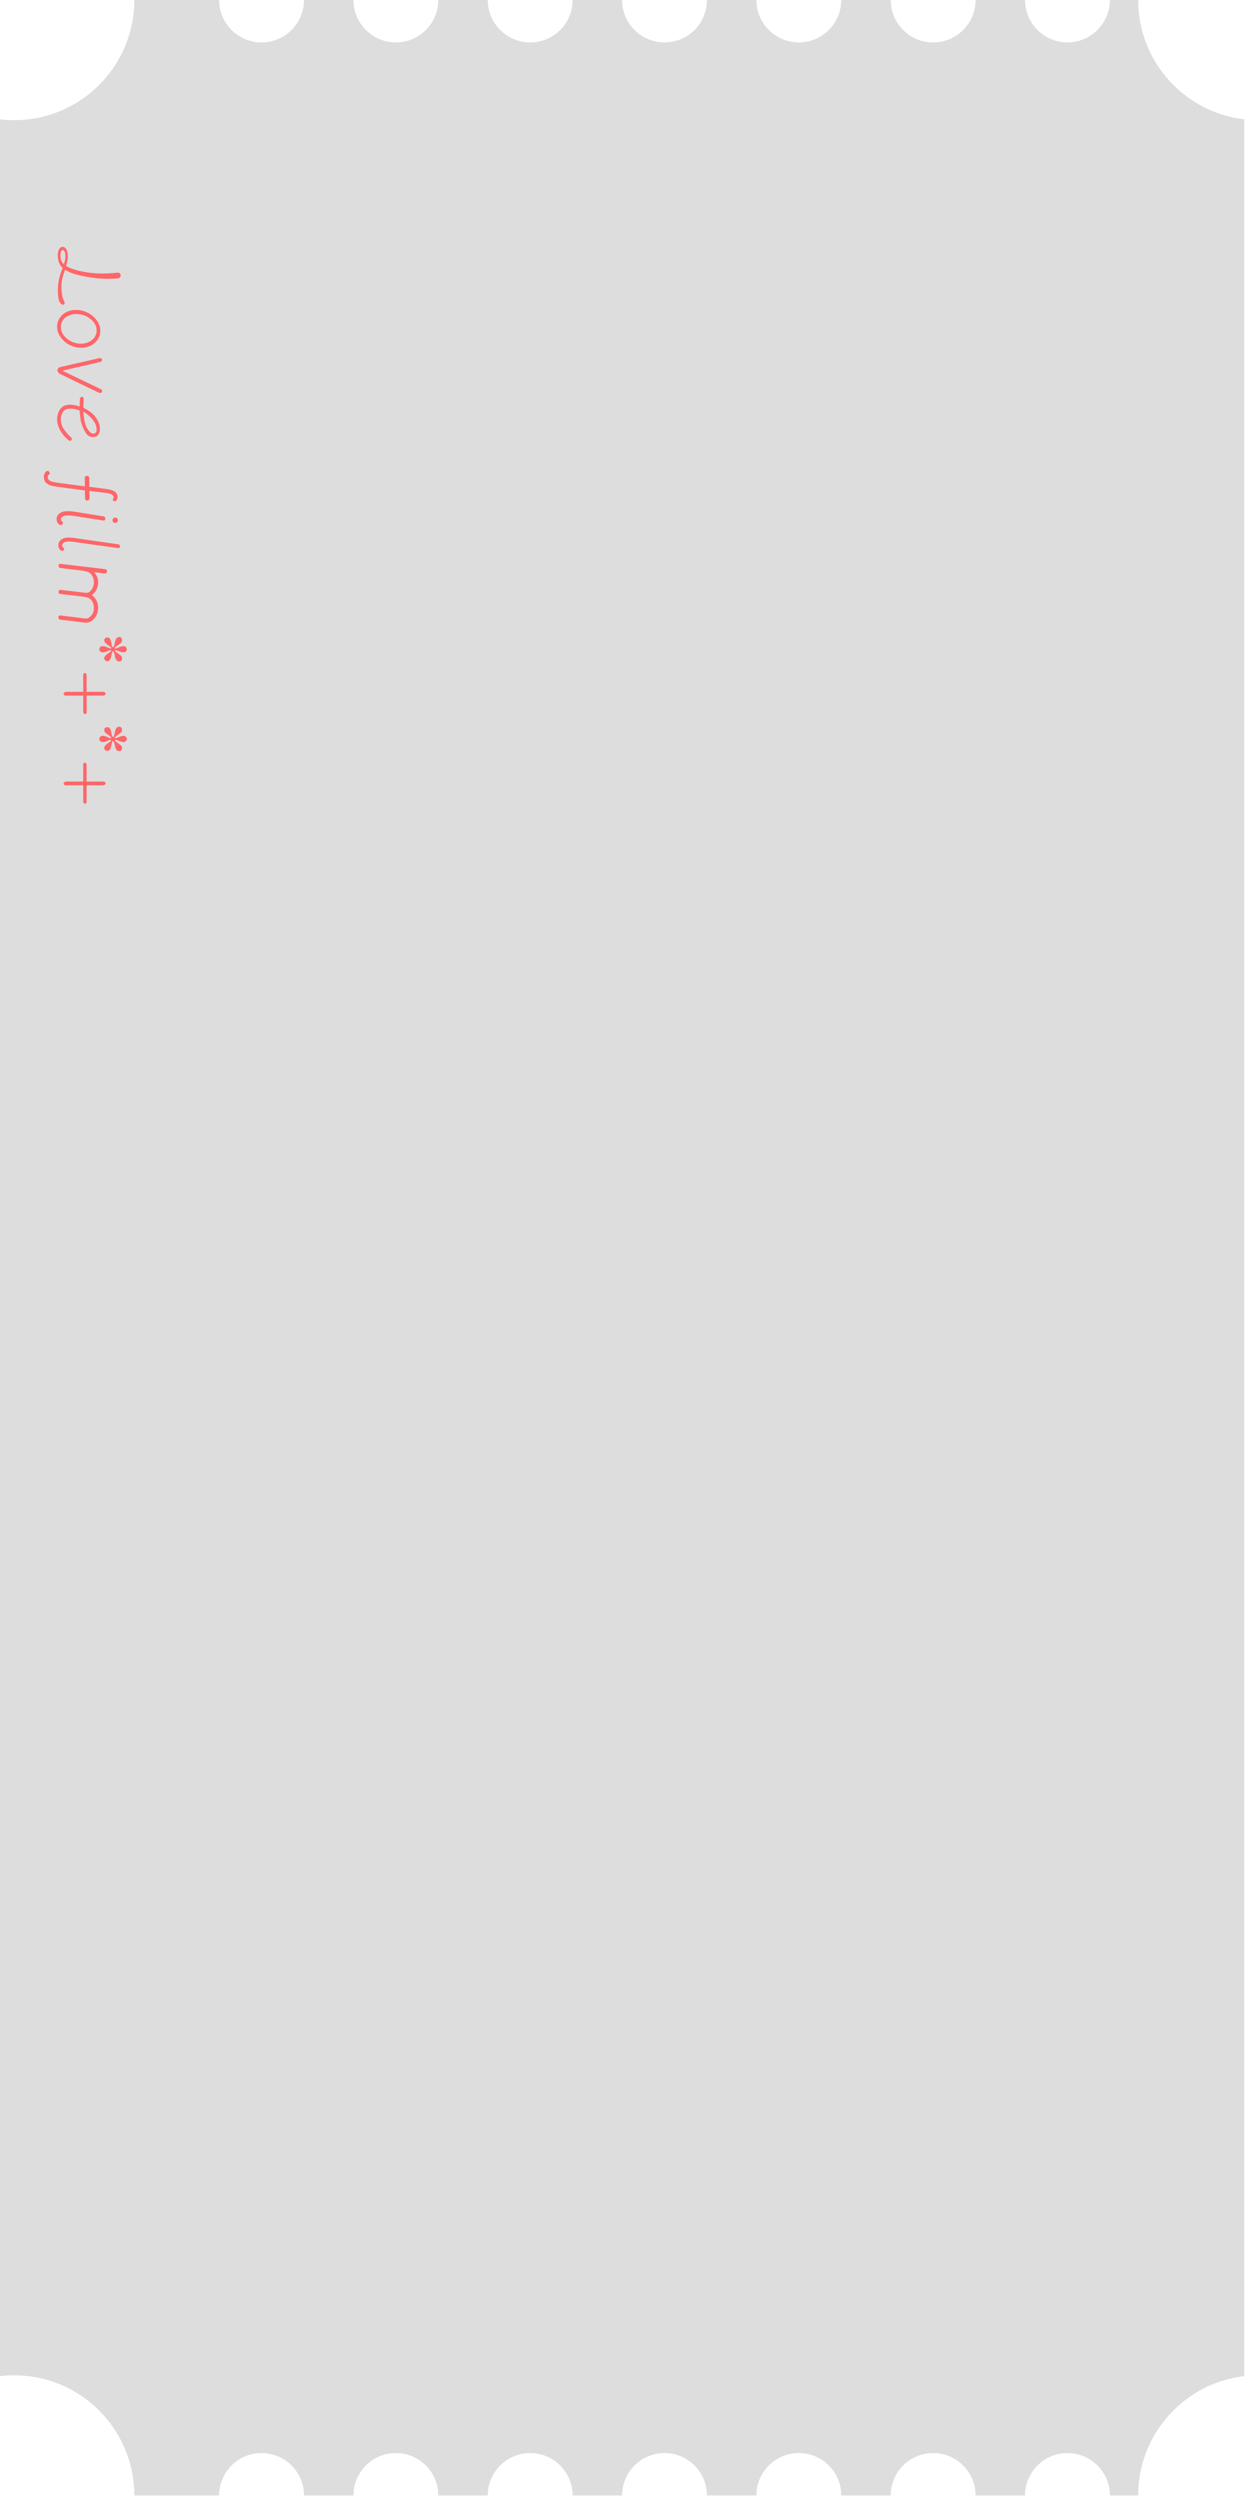 <svg width="185" height="370" viewBox="0 0 185 370" fill="none" xmlns="http://www.w3.org/2000/svg">
<path d="M32.434 0C32.434 3.467 35.244 6.277 38.711 6.277C42.178 6.277 44.988 3.467 44.988 0H52.312C52.312 3.467 55.123 6.277 58.59 6.277C61.949 6.277 64.691 3.64 64.859 0.323L64.868 0H72.192C72.192 3.467 75.003 6.277 78.47 6.277C81.937 6.277 84.747 3.467 84.747 0H92.071C92.071 3.467 94.882 6.277 98.349 6.277C101.707 6.277 104.45 3.64 104.618 0.323L104.627 0H111.948C111.948 3.467 114.759 6.277 118.226 6.277C121.584 6.277 124.327 3.64 124.495 0.323L124.504 0H131.828C131.828 3.467 134.638 6.277 138.105 6.277C141.572 6.277 144.383 3.467 144.383 0H151.707C151.707 3.467 154.518 6.277 157.984 6.277C161.343 6.277 164.086 3.64 164.254 0.323L164.263 0H168.448C168.448 9.115 175.305 16.627 184.142 17.663V351.666C175.305 352.702 168.448 360.215 168.448 369.33H164.263C164.263 365.863 161.451 363.053 157.984 363.053C154.518 363.053 151.707 365.863 151.707 369.33H144.383C144.383 365.863 141.572 363.053 138.105 363.053C134.638 363.053 131.828 365.863 131.828 369.33H124.504C124.504 365.863 121.693 363.053 118.226 363.053C114.759 363.053 111.948 365.863 111.948 369.33H104.627C104.627 365.863 101.816 363.053 98.349 363.053C94.882 363.053 92.071 365.863 92.071 369.33H84.747C84.747 365.863 81.937 363.053 78.47 363.053C75.003 363.053 72.192 365.863 72.192 369.33H64.868C64.868 365.863 62.057 363.053 58.59 363.053C55.123 363.053 52.312 365.863 52.312 369.33H44.988C44.988 365.863 42.178 363.053 38.711 363.053C35.244 363.053 32.434 365.863 32.434 369.33H19.878C19.878 359.507 11.915 351.543 2.092 351.543C1.384 351.543 0.686 351.586 0 351.666V17.663C0.686 17.744 1.384 17.786 2.092 17.786C11.915 17.786 19.878 9.823 19.878 0H32.434Z" fill="#DDDDDD"/>
<path d="M8.942 37.893C8.942 38.369 9.11 38.775 9.446 39.111C9.605 38.719 9.684 38.308 9.684 37.879C9.684 37.608 9.647 37.398 9.572 37.249C9.497 37.099 9.413 37.02 9.32 37.011C9.217 36.983 9.119 37.057 9.026 37.235C8.97 37.365 8.942 37.585 8.942 37.893ZM8.76 36.857C8.891 36.642 9.063 36.535 9.278 36.535C9.502 36.535 9.689 36.665 9.838 36.927C9.969 37.16 10.034 37.491 10.034 37.921C10.034 38.154 10.015 38.369 9.978 38.565C9.941 38.761 9.871 39.022 9.768 39.349C10.244 39.647 10.879 39.89 11.672 40.077C12.475 40.263 13.259 40.385 14.024 40.441C14.379 40.469 14.766 40.483 15.186 40.483C15.821 40.483 16.539 40.441 17.342 40.357C17.463 40.338 17.58 40.361 17.692 40.427C17.804 40.501 17.86 40.613 17.86 40.763C17.86 40.893 17.818 40.996 17.734 41.071C17.65 41.145 17.566 41.187 17.482 41.197C17.109 41.243 16.647 41.267 16.096 41.267C15.499 41.267 14.873 41.234 14.22 41.169C13.333 41.066 12.465 40.912 11.616 40.707C10.767 40.511 10.109 40.249 9.642 39.923C9.437 40.445 9.287 40.921 9.194 41.351C9.129 41.649 9.096 42.069 9.096 42.611C9.096 42.807 9.101 42.928 9.11 42.975C9.147 43.385 9.189 43.693 9.236 43.899C9.283 44.104 9.339 44.267 9.404 44.389C9.469 44.519 9.516 44.631 9.544 44.725C9.563 44.781 9.572 44.818 9.572 44.837C9.572 44.911 9.549 44.972 9.502 45.019C9.455 45.075 9.399 45.103 9.334 45.103C9.25 45.103 9.161 45.065 9.068 44.991C8.975 44.925 8.895 44.827 8.83 44.697C8.653 44.389 8.564 43.787 8.564 42.891C8.564 42.695 8.578 42.452 8.606 42.163C8.634 41.873 8.667 41.64 8.704 41.463C8.797 40.959 8.984 40.361 9.264 39.671C9.012 39.409 8.83 39.125 8.718 38.817C8.606 38.518 8.55 38.163 8.55 37.753C8.55 37.379 8.62 37.081 8.76 36.857ZM8.956 49.874C8.62 49.398 8.452 48.89 8.452 48.348C8.452 47.891 8.573 47.471 8.816 47.088C9.059 46.715 9.39 46.416 9.81 46.192C10.239 45.978 10.711 45.87 11.224 45.87C11.859 45.87 12.456 46.015 13.016 46.304C13.576 46.594 14.019 46.976 14.346 47.452C14.682 47.928 14.85 48.432 14.85 48.964C14.85 49.422 14.724 49.842 14.472 50.224C14.229 50.607 13.893 50.91 13.464 51.134C13.035 51.358 12.563 51.47 12.05 51.47C11.415 51.47 10.823 51.326 10.272 51.036C9.721 50.747 9.283 50.36 8.956 49.874ZM12.764 46.808C12.297 46.584 11.812 46.472 11.308 46.472C10.655 46.472 10.109 46.65 9.67 47.004C9.231 47.368 9.012 47.83 9.012 48.39C9.012 48.82 9.147 49.226 9.418 49.608C9.698 49.991 10.067 50.294 10.524 50.518C10.981 50.752 11.467 50.868 11.98 50.868C12.4 50.868 12.787 50.784 13.142 50.616C13.497 50.458 13.777 50.229 13.982 49.93C14.197 49.632 14.304 49.291 14.304 48.908C14.304 48.488 14.164 48.092 13.884 47.718C13.604 47.345 13.231 47.042 12.764 46.808ZM8.508 54.835C8.508 54.704 8.55 54.592 8.634 54.499C8.718 54.406 8.825 54.345 8.956 54.317L14.71 53.001L14.78 53.001C14.864 53.001 14.934 53.02 14.99 53.057C15.055 53.094 15.093 53.146 15.102 53.211L15.102 53.253C15.102 53.318 15.079 53.379 15.032 53.435C14.985 53.5 14.934 53.542 14.878 53.561L9.222 54.863L14.934 57.607C15.055 57.663 15.116 57.756 15.116 57.887C15.116 57.971 15.083 58.036 15.018 58.083C14.962 58.139 14.887 58.167 14.794 58.167C14.766 58.167 14.724 58.158 14.668 58.139L8.844 55.325C8.741 55.269 8.662 55.194 8.606 55.101C8.541 55.017 8.508 54.928 8.508 54.835ZM14.234 63.087C14.187 62.91 14.131 62.76 14.066 62.639C13.674 61.948 13.095 61.374 12.33 60.917C12.367 61.43 12.423 61.888 12.498 62.289C12.582 62.69 12.717 63.059 12.904 63.395C13.203 63.918 13.506 64.179 13.814 64.179C13.861 64.179 13.94 64.16 14.052 64.123C14.22 64.048 14.304 63.871 14.304 63.591C14.304 63.442 14.281 63.274 14.234 63.087ZM11.784 60.161L11.826 59.041C11.835 58.948 11.868 58.873 11.924 58.817C11.98 58.761 12.045 58.733 12.12 58.733C12.195 58.733 12.255 58.756 12.302 58.803C12.358 58.859 12.386 58.929 12.386 59.013C12.386 59.144 12.377 59.358 12.358 59.657C12.339 59.956 12.33 60.184 12.33 60.343C12.937 60.632 13.459 60.996 13.898 61.435C14.159 61.724 14.374 62.046 14.542 62.401C14.71 62.765 14.794 63.124 14.794 63.479C14.794 63.815 14.71 64.1 14.542 64.333C14.374 64.566 14.117 64.683 13.772 64.683C13.492 64.683 13.249 64.608 13.044 64.459C12.904 64.347 12.773 64.188 12.652 63.983C12.531 63.778 12.456 63.647 12.428 63.591C12.213 63.171 12.059 62.737 11.966 62.289C11.882 61.85 11.821 61.337 11.784 60.749C11.224 60.562 10.753 60.469 10.37 60.469C10.23 60.469 10.104 60.483 9.992 60.511C9.507 60.604 9.189 60.987 9.04 61.659C9.012 61.799 8.998 61.939 8.998 62.079C8.998 62.574 9.143 63.04 9.432 63.479C9.721 63.927 10.095 64.356 10.552 64.767C10.608 64.814 10.636 64.879 10.636 64.963C10.636 65.047 10.608 65.108 10.552 65.145C10.487 65.21 10.417 65.243 10.342 65.243C10.277 65.243 10.207 65.215 10.132 65.159C9.432 64.552 8.947 63.899 8.676 63.199C8.527 62.798 8.452 62.415 8.452 62.051C8.452 61.631 8.541 61.239 8.718 60.875C8.858 60.558 9.068 60.315 9.348 60.147C9.637 59.979 9.964 59.895 10.328 59.895C10.785 59.895 11.271 59.984 11.784 60.161ZM17.216 74.077C17.151 74.151 17.076 74.189 16.992 74.189C16.917 74.189 16.847 74.161 16.782 74.105C16.726 74.049 16.698 73.983 16.698 73.909C16.698 73.853 16.721 73.792 16.768 73.727C16.805 73.68 16.824 73.629 16.824 73.573C16.824 73.479 16.782 73.391 16.698 73.307C16.614 73.223 16.521 73.162 16.418 73.125C16.334 73.087 16.231 73.055 16.11 73.027C15.998 73.008 15.919 72.994 15.872 72.985L14.696 72.831L13.24 72.649C13.231 72.817 13.226 72.961 13.226 73.083C13.235 73.213 13.24 73.321 13.24 73.405L13.24 73.783C13.24 73.876 13.207 73.946 13.142 73.993C13.086 74.049 13.011 74.077 12.918 74.077C12.825 74.077 12.745 74.049 12.68 73.993C12.624 73.946 12.591 73.871 12.582 73.769L12.568 72.579C12.409 72.56 11.607 72.457 10.16 72.271L8.816 72.089L8.522 72.047C8.121 72 7.78 71.935 7.5 71.851C7.22 71.767 6.982 71.622 6.786 71.417C6.59 71.211 6.492 70.941 6.492 70.605C6.492 70.231 6.618 69.947 6.87 69.751C6.917 69.713 6.973 69.695 7.038 69.695C7.122 69.695 7.197 69.727 7.262 69.793C7.327 69.867 7.36 69.942 7.36 70.017C7.36 70.11 7.323 70.185 7.248 70.241C7.127 70.325 7.066 70.451 7.066 70.619C7.066 70.815 7.141 70.969 7.29 71.081C7.43 71.193 7.603 71.267 7.808 71.305C8.032 71.37 8.307 71.421 8.634 71.459L8.914 71.501C9.091 71.519 9.315 71.547 9.586 71.585C9.857 71.622 10.141 71.659 10.44 71.697C11.691 71.874 12.4 71.967 12.568 71.977L12.54 70.731C12.54 70.628 12.573 70.549 12.638 70.493C12.703 70.446 12.783 70.423 12.876 70.423C12.96 70.423 13.035 70.446 13.1 70.493C13.165 70.549 13.198 70.628 13.198 70.731L13.226 72.047C13.571 72.084 14.141 72.154 14.934 72.257C15.727 72.369 16.203 72.448 16.362 72.495C16.558 72.532 16.74 72.602 16.908 72.705C17.076 72.807 17.202 72.938 17.286 73.097C17.361 73.227 17.398 73.372 17.398 73.531C17.398 73.736 17.337 73.918 17.216 74.077ZM15.312 76.421C15.405 76.439 15.475 76.481 15.522 76.547C15.569 76.612 15.592 76.687 15.592 76.771C15.592 76.855 15.564 76.925 15.508 76.981C15.452 77.037 15.377 77.055 15.284 77.037L13.492 76.757L10.804 76.337C10.487 76.299 10.253 76.281 10.104 76.281C9.777 76.281 9.511 76.332 9.306 76.435C9.231 76.463 9.166 76.505 9.11 76.561C9.063 76.626 9.035 76.696 9.026 76.771L9.012 76.841C9.012 76.981 9.059 77.083 9.152 77.149C9.255 77.214 9.306 77.293 9.306 77.387C9.306 77.471 9.273 77.545 9.208 77.611C9.152 77.676 9.077 77.709 8.984 77.709C8.937 77.709 8.886 77.695 8.83 77.667C8.681 77.583 8.569 77.466 8.494 77.317C8.419 77.177 8.382 77.018 8.382 76.841C8.382 76.663 8.415 76.505 8.48 76.365C8.592 76.169 8.751 76.01 8.956 75.889C9.161 75.767 9.381 75.697 9.614 75.679C9.838 75.66 10.001 75.651 10.104 75.651C10.393 75.651 10.743 75.683 11.154 75.749L14.584 76.309L15.312 76.421ZM17.062 76.603C17.165 76.603 17.253 76.64 17.328 76.715C17.412 76.799 17.454 76.897 17.454 77.009C17.454 77.111 17.412 77.2 17.328 77.275C17.244 77.359 17.151 77.401 17.048 77.401C16.945 77.401 16.852 77.359 16.768 77.275C16.693 77.2 16.656 77.111 16.656 77.009C16.656 76.897 16.693 76.799 16.768 76.715C16.852 76.64 16.95 76.603 17.062 76.603ZM17.496 80.554C17.58 80.564 17.645 80.596 17.692 80.652C17.739 80.708 17.762 80.769 17.762 80.834C17.762 80.918 17.734 80.988 17.678 81.044C17.631 81.1 17.561 81.124 17.468 81.114C17.095 81.068 15.709 80.876 13.31 80.54L11.042 80.218C10.687 80.162 10.407 80.134 10.202 80.134C9.931 80.134 9.698 80.176 9.502 80.26C9.427 80.288 9.367 80.335 9.32 80.4C9.273 80.466 9.241 80.54 9.222 80.624L9.208 80.694C9.208 80.844 9.259 80.956 9.362 81.03C9.455 81.086 9.502 81.156 9.502 81.24C9.502 81.315 9.469 81.38 9.404 81.436C9.348 81.502 9.278 81.534 9.194 81.534C9.147 81.534 9.096 81.52 9.04 81.492C8.909 81.408 8.811 81.296 8.746 81.156C8.671 81.026 8.634 80.881 8.634 80.722C8.634 80.554 8.671 80.386 8.746 80.218C8.858 80.032 9.012 79.882 9.208 79.77C9.404 79.658 9.614 79.593 9.838 79.574C9.913 79.565 10.02 79.56 10.16 79.56C10.515 79.56 10.935 79.602 11.42 79.686C14.313 80.106 16.339 80.396 17.496 80.554ZM13.408 91.981C13.184 92.102 12.946 92.163 12.694 92.163C12.629 92.163 11.901 92.074 10.51 91.897L10.258 91.869C10.155 91.859 9.959 91.836 9.67 91.799L8.886 91.715C8.811 91.696 8.751 91.659 8.704 91.603C8.657 91.547 8.634 91.477 8.634 91.393C8.634 91.29 8.662 91.211 8.718 91.155C8.765 91.099 8.825 91.071 8.9 91.071L8.97 91.085L11.098 91.351C11.397 91.388 11.723 91.43 12.078 91.477C12.433 91.523 12.652 91.547 12.736 91.547C12.988 91.547 13.249 91.393 13.52 91.085C13.641 90.954 13.735 90.791 13.8 90.595C13.865 90.399 13.898 90.198 13.898 89.993C13.898 89.545 13.781 89.171 13.548 88.873C13.324 88.574 13.011 88.401 12.61 88.355C12.339 88.299 11.112 88.149 8.928 87.907C8.751 87.879 8.662 87.785 8.662 87.627L8.662 87.557C8.671 87.482 8.704 87.417 8.76 87.361C8.807 87.314 8.867 87.291 8.942 87.291L9.012 87.305L12.68 87.739C12.904 87.767 13.109 87.706 13.296 87.557C13.483 87.407 13.627 87.202 13.73 86.941C13.842 86.689 13.898 86.423 13.898 86.143C13.898 85.732 13.777 85.368 13.534 85.051C13.291 84.743 12.993 84.57 12.638 84.533C12.498 84.495 11.742 84.397 10.37 84.239L8.928 84.057C8.751 84.029 8.662 83.931 8.662 83.763C8.662 83.66 8.695 83.576 8.76 83.511C8.825 83.455 8.909 83.436 9.012 83.455L15.592 84.239C15.667 84.257 15.727 84.295 15.774 84.351C15.821 84.407 15.844 84.472 15.844 84.547L15.844 84.603C15.816 84.789 15.695 84.883 15.48 84.883L14.01 84.687L13.982 84.771C14.141 84.929 14.271 85.13 14.374 85.373C14.477 85.625 14.528 85.881 14.528 86.143C14.528 86.563 14.444 86.936 14.276 87.263C14.108 87.599 13.875 87.869 13.576 88.075C13.865 88.271 14.094 88.527 14.262 88.845C14.439 89.171 14.528 89.526 14.528 89.909C14.528 90.525 14.36 91.043 14.024 91.463C13.847 91.687 13.641 91.859 13.408 91.981ZM16.278 97.626C16.175 97.785 16.045 97.865 15.886 97.865C15.793 97.865 15.699 97.832 15.606 97.766C15.485 97.673 15.424 97.552 15.424 97.403C15.424 97.319 15.452 97.234 15.508 97.15C15.611 97.02 15.709 96.917 15.802 96.843C15.905 96.768 15.965 96.726 15.984 96.716C16.143 96.614 16.236 96.549 16.264 96.52C16.413 96.399 16.474 96.315 16.446 96.269C16.418 96.24 16.381 96.227 16.334 96.227C16.297 96.227 16.222 96.245 16.11 96.282L15.774 96.409C15.681 96.446 15.583 96.478 15.48 96.507C15.387 96.534 15.279 96.549 15.158 96.549C15.037 96.549 14.929 96.502 14.836 96.409C14.743 96.325 14.696 96.227 14.696 96.115C14.696 95.984 14.743 95.867 14.836 95.764C14.929 95.671 15.037 95.624 15.158 95.624C15.298 95.624 15.415 95.638 15.508 95.666C15.611 95.695 15.713 95.732 15.816 95.778C15.928 95.835 16.026 95.876 16.11 95.904C16.138 95.914 16.18 95.928 16.236 95.947C16.292 95.965 16.334 95.975 16.362 95.975C16.418 95.975 16.455 95.96 16.474 95.933L16.474 95.904C16.474 95.876 16.446 95.835 16.39 95.778C16.334 95.732 16.287 95.695 16.25 95.666C16.185 95.611 16.096 95.545 15.984 95.471C15.965 95.461 15.905 95.419 15.802 95.344C15.709 95.27 15.611 95.167 15.508 95.037C15.452 94.953 15.424 94.864 15.424 94.77C15.424 94.612 15.485 94.495 15.606 94.421C15.709 94.365 15.802 94.337 15.886 94.337C16.054 94.337 16.185 94.411 16.278 94.561C16.343 94.654 16.385 94.743 16.404 94.826C16.432 94.91 16.455 95.018 16.474 95.148C16.483 95.214 16.507 95.321 16.544 95.471C16.544 95.489 16.549 95.531 16.558 95.597C16.577 95.671 16.614 95.732 16.67 95.778C16.689 95.797 16.726 95.797 16.782 95.778C16.791 95.769 16.805 95.751 16.824 95.722L16.936 95.442C16.955 95.386 16.973 95.293 16.992 95.162C17.011 95.06 17.034 94.953 17.062 94.841C17.09 94.728 17.137 94.621 17.202 94.519C17.239 94.444 17.3 94.383 17.384 94.337C17.468 94.29 17.557 94.266 17.65 94.266C17.771 94.266 17.869 94.313 17.944 94.406C18.028 94.509 18.07 94.621 18.07 94.743C18.07 94.873 18.037 94.976 17.972 95.05C17.879 95.172 17.72 95.307 17.496 95.457C17.347 95.559 17.253 95.624 17.216 95.653L17.02 95.82C16.992 95.849 16.978 95.876 16.978 95.904C16.978 95.96 17.006 95.989 17.062 95.989C17.109 95.989 17.165 95.975 17.23 95.947C17.295 95.928 17.337 95.914 17.356 95.904C17.431 95.876 17.552 95.825 17.72 95.751C17.897 95.685 18.084 95.643 18.28 95.624C18.411 95.615 18.523 95.657 18.616 95.751C18.719 95.853 18.77 95.975 18.77 96.115C18.77 96.227 18.723 96.325 18.63 96.409C18.537 96.502 18.429 96.549 18.308 96.549C18.112 96.549 17.921 96.507 17.734 96.422C17.547 96.348 17.421 96.301 17.356 96.282C17.3 96.254 17.235 96.231 17.16 96.213C17.085 96.203 17.039 96.217 17.02 96.254C17.011 96.264 17.006 96.278 17.006 96.296C17.006 96.353 17.039 96.404 17.104 96.451C17.169 96.497 17.207 96.525 17.216 96.534C17.253 96.562 17.347 96.628 17.496 96.731C17.72 96.88 17.879 97.015 17.972 97.136C18.037 97.23 18.07 97.332 18.07 97.445C18.07 97.612 18.005 97.748 17.874 97.85C17.809 97.888 17.739 97.906 17.664 97.906C17.571 97.906 17.477 97.883 17.384 97.837C17.3 97.79 17.239 97.729 17.202 97.654C17.118 97.514 17.062 97.379 17.034 97.249C17.015 97.127 17.001 97.052 16.992 97.025C16.973 96.912 16.955 96.819 16.936 96.745L16.824 96.478C16.815 96.46 16.801 96.441 16.782 96.422C16.763 96.404 16.745 96.394 16.726 96.394C16.67 96.394 16.637 96.422 16.628 96.478C16.6 96.544 16.577 96.618 16.558 96.703C16.539 96.796 16.516 96.903 16.488 97.025C16.469 97.146 16.446 97.253 16.418 97.347C16.39 97.44 16.343 97.533 16.278 97.626ZM12.82 105.414C12.811 105.591 12.731 105.68 12.582 105.68C12.517 105.68 12.456 105.643 12.4 105.568C12.344 105.493 12.316 105.4 12.316 105.288L12.316 102.95L9.712 102.95C9.619 102.941 9.544 102.913 9.488 102.866C9.441 102.819 9.418 102.759 9.418 102.684C9.418 102.609 9.46 102.539 9.544 102.474C9.637 102.418 9.74 102.39 9.852 102.39L12.316 102.39L12.316 99.856C12.316 99.791 12.339 99.73 12.386 99.674C12.442 99.627 12.503 99.604 12.568 99.604C12.633 99.604 12.689 99.637 12.736 99.702C12.792 99.767 12.82 99.856 12.82 99.968L12.82 102.39L15.34 102.39C15.415 102.39 15.48 102.418 15.536 102.474C15.592 102.53 15.62 102.595 15.62 102.67C15.62 102.745 15.583 102.81 15.508 102.866C15.443 102.922 15.345 102.95 15.214 102.95L12.82 102.95L12.82 105.414ZM16.278 110.902C16.175 111.061 16.045 111.14 15.886 111.14C15.793 111.14 15.699 111.107 15.606 111.042C15.485 110.949 15.424 110.827 15.424 110.678C15.424 110.594 15.452 110.51 15.508 110.426C15.611 110.295 15.709 110.193 15.802 110.118C15.905 110.043 15.965 110.001 15.984 109.992C16.143 109.889 16.236 109.824 16.264 109.796C16.413 109.675 16.474 109.591 16.446 109.544C16.418 109.516 16.381 109.502 16.334 109.502C16.297 109.502 16.222 109.521 16.11 109.558L15.774 109.684C15.681 109.721 15.583 109.754 15.48 109.782C15.387 109.81 15.279 109.824 15.158 109.824C15.037 109.824 14.929 109.777 14.836 109.684C14.743 109.6 14.696 109.502 14.696 109.39C14.696 109.259 14.743 109.143 14.836 109.04C14.929 108.947 15.037 108.9 15.158 108.9C15.298 108.9 15.415 108.914 15.508 108.942C15.611 108.97 15.713 109.007 15.816 109.054C15.928 109.11 16.026 109.152 16.11 109.18C16.138 109.189 16.18 109.203 16.236 109.222C16.292 109.241 16.334 109.25 16.362 109.25C16.418 109.25 16.455 109.236 16.474 109.208L16.474 109.18C16.474 109.152 16.446 109.11 16.39 109.054C16.334 109.007 16.287 108.97 16.25 108.942C16.185 108.886 16.096 108.821 15.984 108.746C15.965 108.737 15.905 108.695 15.802 108.62C15.709 108.545 15.611 108.443 15.508 108.312C15.452 108.228 15.424 108.139 15.424 108.046C15.424 107.887 15.485 107.771 15.606 107.696C15.709 107.64 15.802 107.612 15.886 107.612C16.054 107.612 16.185 107.687 16.278 107.836C16.343 107.929 16.385 108.018 16.404 108.102C16.432 108.186 16.455 108.293 16.474 108.424C16.483 108.489 16.507 108.597 16.544 108.746C16.544 108.765 16.549 108.807 16.558 108.872C16.577 108.947 16.614 109.007 16.67 109.054C16.689 109.073 16.726 109.073 16.782 109.054C16.791 109.045 16.805 109.026 16.824 108.998L16.936 108.718C16.955 108.662 16.973 108.569 16.992 108.438C17.011 108.335 17.034 108.228 17.062 108.116C17.09 108.004 17.137 107.897 17.202 107.794C17.239 107.719 17.3 107.659 17.384 107.612C17.468 107.565 17.557 107.542 17.65 107.542C17.771 107.542 17.869 107.589 17.944 107.682C18.028 107.785 18.07 107.897 18.07 108.018C18.07 108.149 18.037 108.251 17.972 108.326C17.879 108.447 17.72 108.583 17.496 108.732C17.347 108.835 17.253 108.9 17.216 108.928L17.02 109.096C16.992 109.124 16.978 109.152 16.978 109.18C16.978 109.236 17.006 109.264 17.062 109.264C17.109 109.264 17.165 109.25 17.23 109.222C17.295 109.203 17.337 109.189 17.356 109.18C17.431 109.152 17.552 109.101 17.72 109.026C17.897 108.961 18.084 108.919 18.28 108.9C18.411 108.891 18.523 108.933 18.616 109.026C18.719 109.129 18.77 109.25 18.77 109.39C18.77 109.502 18.723 109.6 18.63 109.684C18.537 109.777 18.429 109.824 18.308 109.824C18.112 109.824 17.921 109.782 17.734 109.698C17.547 109.623 17.421 109.577 17.356 109.558C17.3 109.53 17.235 109.507 17.16 109.488C17.085 109.479 17.039 109.493 17.02 109.53C17.011 109.539 17.006 109.553 17.006 109.572C17.006 109.628 17.039 109.679 17.104 109.726C17.169 109.773 17.207 109.801 17.216 109.81C17.253 109.838 17.347 109.903 17.496 110.006C17.72 110.155 17.879 110.291 17.972 110.412C18.037 110.505 18.07 110.608 18.07 110.72C18.07 110.888 18.005 111.023 17.874 111.126C17.809 111.163 17.739 111.182 17.664 111.182C17.571 111.182 17.477 111.159 17.384 111.112C17.3 111.065 17.239 111.005 17.202 110.93C17.118 110.79 17.062 110.655 17.034 110.524C17.015 110.403 17.001 110.328 16.992 110.3C16.973 110.188 16.955 110.095 16.936 110.02L16.824 109.754C16.815 109.735 16.801 109.717 16.782 109.698C16.763 109.679 16.745 109.67 16.726 109.67C16.67 109.67 16.637 109.698 16.628 109.754C16.6 109.819 16.577 109.894 16.558 109.978C16.539 110.071 16.516 110.179 16.488 110.3C16.469 110.421 16.446 110.529 16.418 110.622C16.39 110.715 16.343 110.809 16.278 110.902ZM12.82 118.689C12.811 118.867 12.731 118.955 12.582 118.955C12.517 118.955 12.456 118.918 12.4 118.843C12.344 118.769 12.316 118.675 12.316 118.563L12.316 116.225L9.712 116.225C9.619 116.216 9.544 116.188 9.488 116.141C9.441 116.095 9.418 116.034 9.418 115.959C9.418 115.885 9.46 115.815 9.544 115.749C9.637 115.693 9.74 115.665 9.852 115.665L12.316 115.665L12.316 113.131C12.316 113.066 12.339 113.005 12.386 112.949C12.442 112.903 12.503 112.879 12.568 112.879C12.633 112.879 12.689 112.912 12.736 112.977C12.792 113.043 12.82 113.131 12.82 113.243L12.82 115.665L15.34 115.665C15.415 115.665 15.48 115.693 15.536 115.749C15.592 115.805 15.62 115.871 15.62 115.945C15.62 116.02 15.583 116.085 15.508 116.141C15.443 116.197 15.345 116.225 15.214 116.225L12.82 116.225L12.82 118.689Z" fill="#FF6669"/>
</svg>
